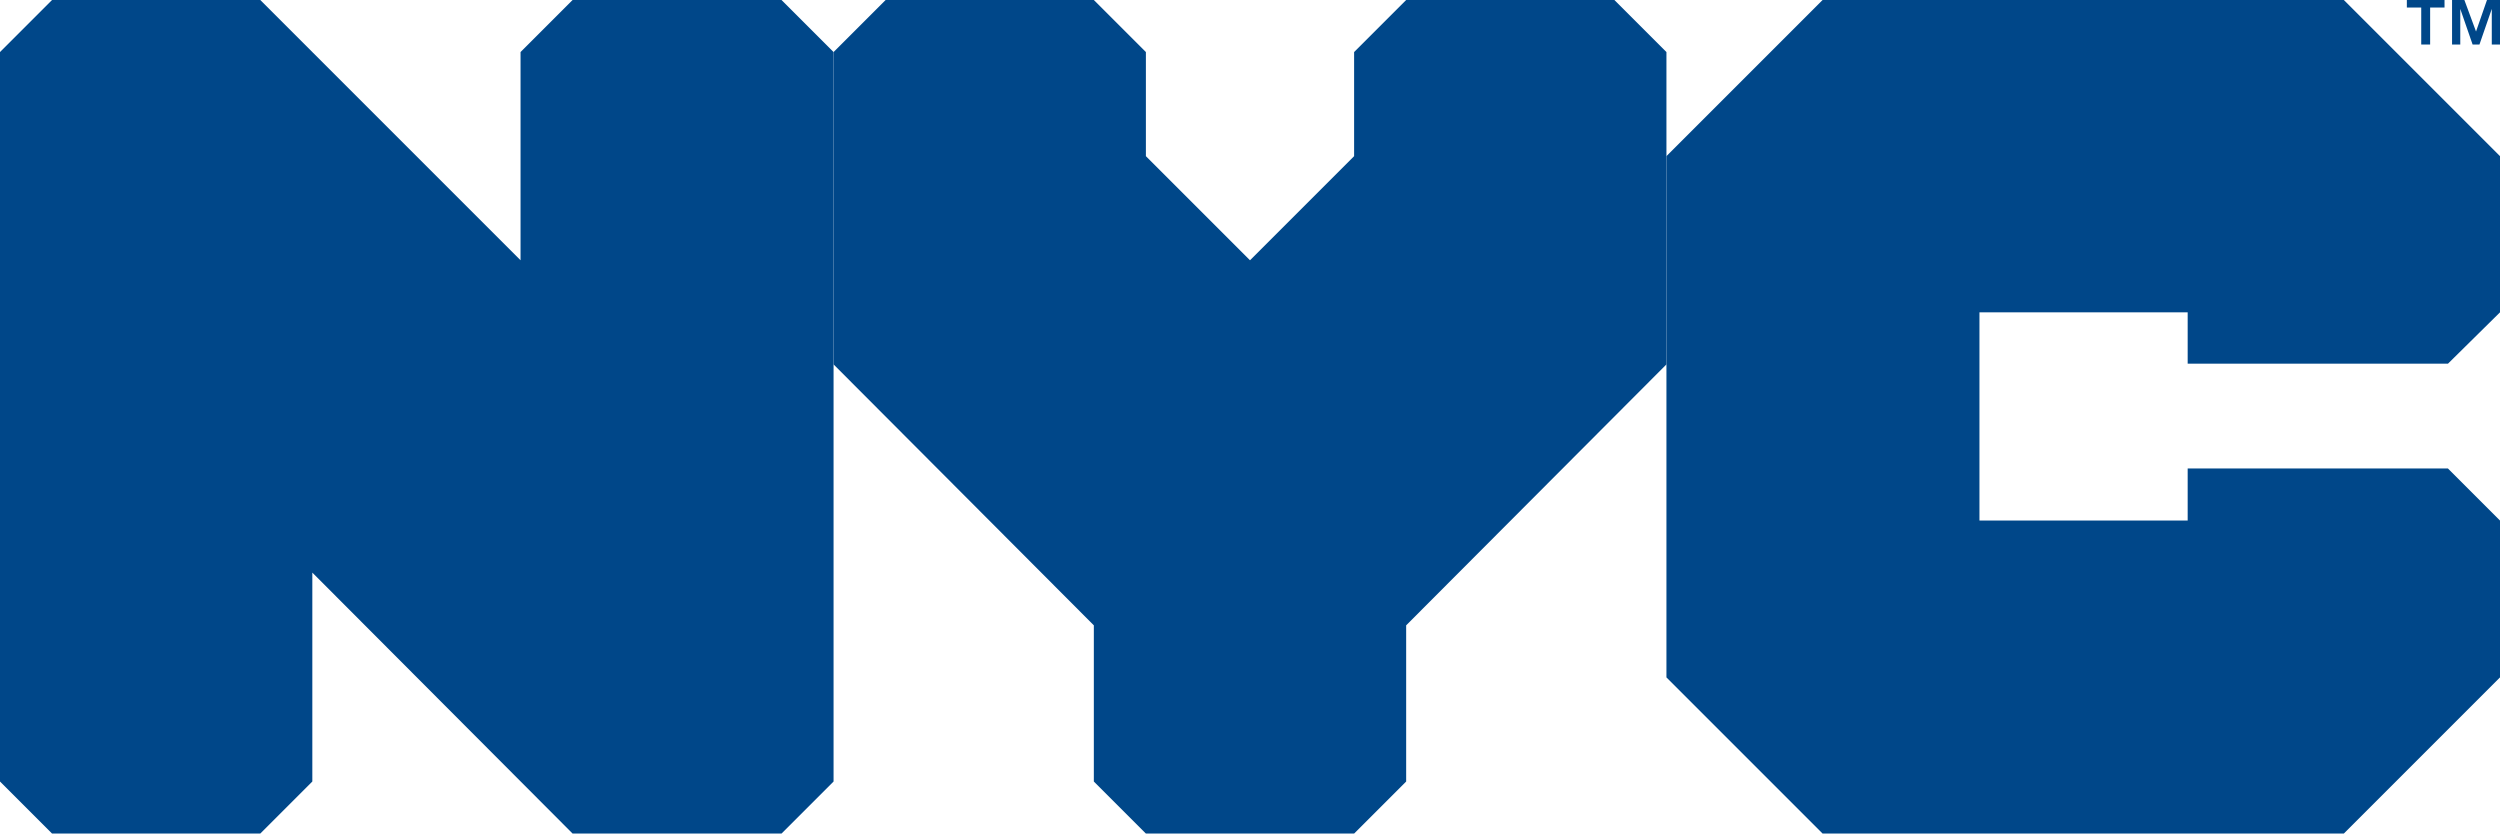 <?xml version="1.0" encoding="utf-8"?>
<!-- Generator: Adobe Illustrator 22.1.0, SVG Export Plug-In . SVG Version: 6.00 Build 0)  -->
<svg version="1.1" id="Layer_1" xmlns="http://www.w3.org/2000/svg" xmlns:xlink="http://www.w3.org/1999/xlink" x="0px" y="0px"
	 viewBox="0 0 365 121.7" style="enable-background:new 0 0 365 121.7;" xml:space="preserve">
<style type="text/css">
	.st0{fill:#004789;}
</style>
<g id="XMLID_1_">
	<polygon id="XMLID_3_" class="st0" points="357.4,53.1 365,45.6 365,22.8 342.2,0 266.1,0 243.3,22.8 243.3,53.2 243.3,98.9 
		266.1,121.7 342.2,121.7 365,98.9 365,76 357.4,68.4 319.4,68.4 319.4,76 289,76 289,45.6 319.4,45.6 319.4,53.1 	"/>
	<polygon id="XMLID_4_" class="st0" points="38,121.7 45.6,114.1 45.6,83.6 83.6,121.7 114.1,121.7 121.7,114.1 121.7,7.6 114.1,0 
		83.6,0 76,7.6 76,38 38,0 7.6,0 0,7.6 0,114.1 7.6,121.7 	"/>
	<polygon id="XMLID_5_" class="st0" points="243.3,7.6 235.7,0 205.3,0 197.7,7.6 197.7,22.8 182.5,38 167.3,22.8 167.3,7.6 
		159.7,0 129.3,0 121.7,7.6 121.7,53.2 159.7,91.3 159.7,114.1 167.3,121.7 197.7,121.7 205.3,114.1 205.3,91.3 243.3,53.2 
		243.3,22.8 	"/>
	<polygon id="XMLID_16_" class="st0" points="353.5,6.5 354.8,6.5 354.8,1.1 356.9,1.1 356.9,0 351.4,0 351.4,1.1 353.5,1.1 	"/>
	<polygon id="XMLID_17_" class="st0" points="359.2,1.3 361,6.5 362,6.5 363.8,1.3 363.8,6.5 365,6.5 365,0 363.1,0 361.5,4.6 
		359.8,0 358,0 358,6.5 359.2,6.5 	"/>
</g>
</svg>
